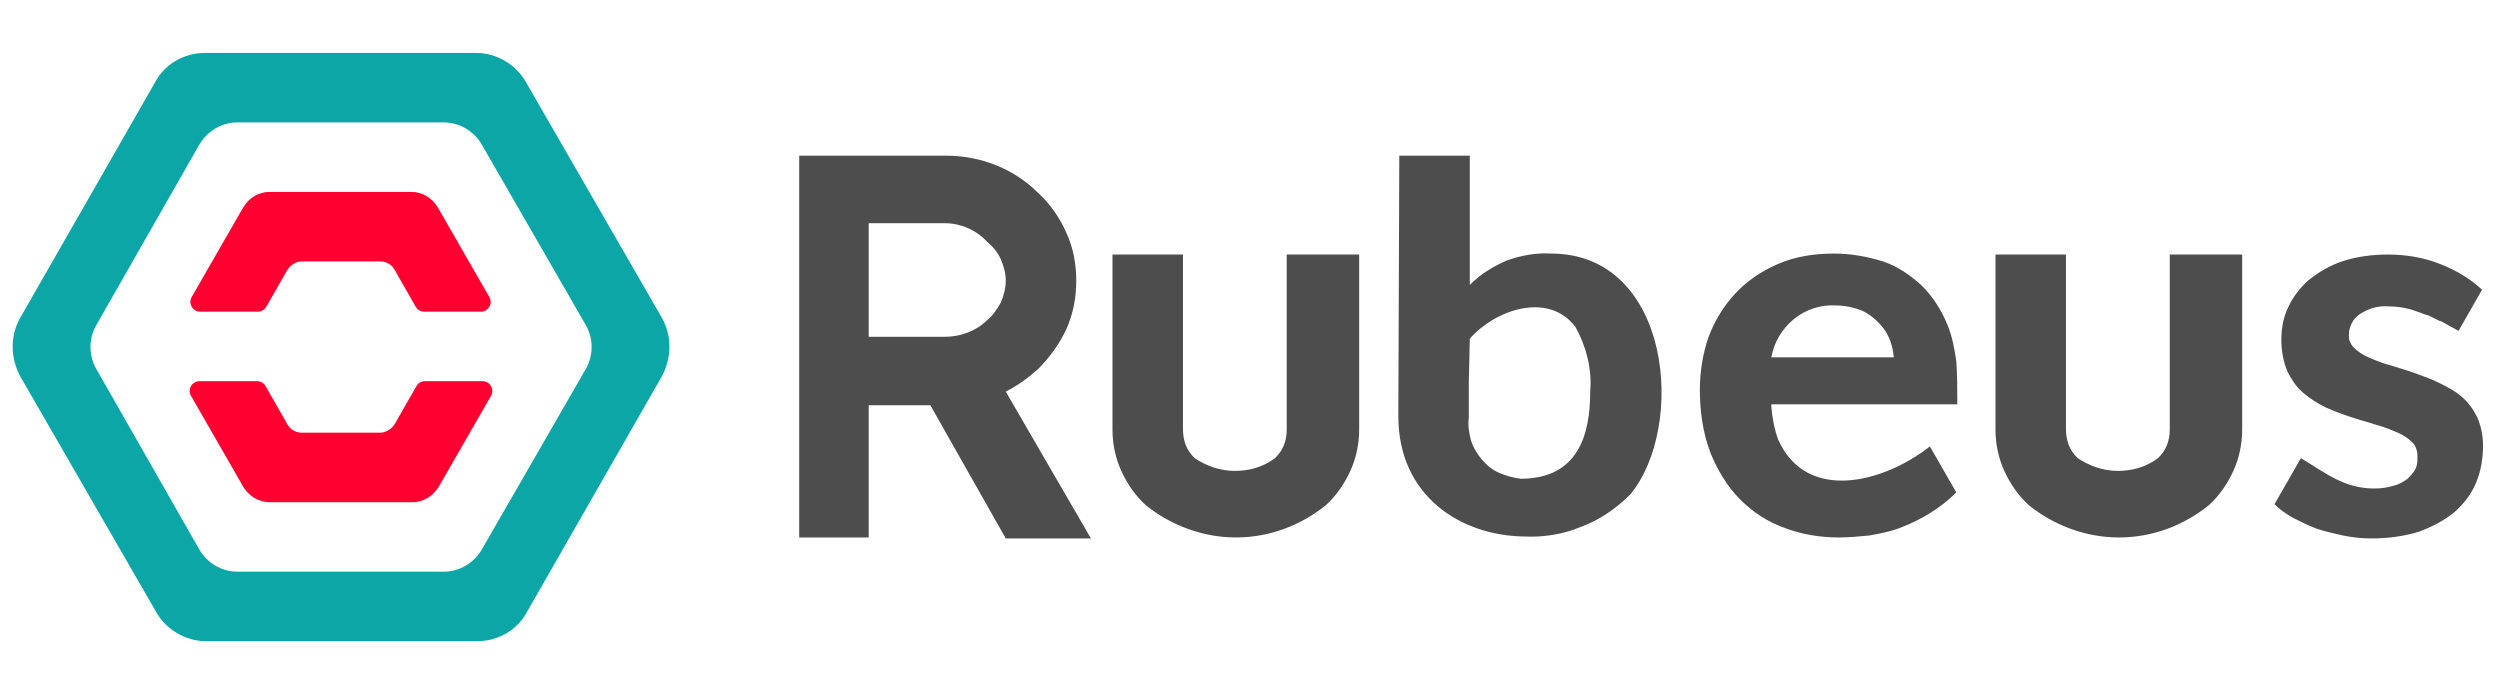 <svg width="118" height="32" viewBox="0 0 118 32" fill="none" xmlns="http://www.w3.org/2000/svg">
<path fill-rule="evenodd" clip-rule="evenodd" d="M31.251 15.018L24.829 3.884C24.367 3.052 23.443 2.498 22.473 2.498H9.676C8.706 2.498 7.782 3.006 7.32 3.884L0.944 15.018C0.482 15.85 0.482 16.866 0.944 17.744L7.366 28.878C7.828 29.709 8.752 30.264 9.722 30.264H22.519C23.49 30.264 24.414 29.756 24.876 28.878L31.251 17.744C31.713 16.866 31.713 15.85 31.251 15.018ZM27.648 17.42L22.75 25.921C22.381 26.568 21.688 26.984 20.949 26.984H11.2C10.461 26.984 9.768 26.568 9.399 25.921L4.548 17.42C4.178 16.773 4.178 15.988 4.548 15.341L9.399 6.841C9.768 6.194 10.461 5.778 11.2 5.778H20.949C21.688 5.778 22.381 6.194 22.75 6.841L27.648 15.341C28.017 15.988 28.017 16.773 27.648 17.42Z" fill="#0DA6A6"/>
<path fill-rule="evenodd" clip-rule="evenodd" d="M23.175 18.684C23.352 18.376 23.13 17.992 22.775 17.992H20.056C19.89 17.992 19.737 18.081 19.655 18.225L18.636 20.007C18.498 20.238 18.221 20.423 17.943 20.423H14.247C13.97 20.423 13.693 20.285 13.554 20.007L12.536 18.225C12.454 18.081 12.3 17.992 12.135 17.992H9.416C9.061 17.992 8.838 18.376 9.015 18.684L11.475 22.964C11.752 23.426 12.214 23.703 12.723 23.703H19.468C19.976 23.703 20.438 23.426 20.715 22.964L23.175 18.684ZM20.669 9.797L23.096 14.02C23.273 14.328 23.051 14.712 22.696 14.712H20.023C19.857 14.712 19.704 14.623 19.622 14.479L18.636 12.754C18.498 12.477 18.221 12.338 17.943 12.338H14.247C13.97 12.338 13.693 12.523 13.554 12.754L12.569 14.479C12.486 14.623 12.333 14.712 12.168 14.712H9.449C9.094 14.712 8.871 14.328 9.048 14.02L11.475 9.797C11.752 9.335 12.214 9.058 12.723 9.058H19.422C19.93 9.058 20.392 9.335 20.669 9.797Z" fill="#FF0031"/>
<path fill-rule="evenodd" clip-rule="evenodd" d="M105.831 12.014V20.285C105.831 20.932 105.692 21.625 105.415 22.226C105.138 22.827 104.768 23.381 104.26 23.843C103.058 24.814 101.58 25.368 100.009 25.368C98.484 25.368 96.959 24.814 95.758 23.843C95.249 23.381 94.88 22.827 94.603 22.226C94.325 21.625 94.187 20.932 94.187 20.285V12.014H97.514V20.285C97.514 20.516 97.56 20.794 97.652 21.025C97.745 21.256 97.883 21.441 98.068 21.625C98.623 21.995 99.269 22.226 99.963 22.226C100.656 22.226 101.303 22.041 101.857 21.625C102.042 21.441 102.18 21.256 102.273 21.025C102.365 20.794 102.412 20.562 102.412 20.285V12.014H105.831ZM112.069 23.058C112.392 23.058 112.716 23.012 112.993 22.919C113.224 22.873 113.455 22.734 113.64 22.596C113.778 22.457 113.917 22.318 114.009 22.134C114.102 21.949 114.102 21.764 114.102 21.579C114.102 21.441 114.102 21.348 114.055 21.209C114.009 21.071 113.963 20.978 113.871 20.886C113.686 20.701 113.409 20.516 113.178 20.424C112.854 20.285 112.531 20.147 112.161 20.054C111.745 19.916 111.376 19.823 110.96 19.685C110.544 19.546 110.174 19.407 109.758 19.223C109.389 19.038 109.019 18.807 108.696 18.529C108.372 18.252 108.141 17.883 107.956 17.513C107.771 17.051 107.679 16.543 107.679 16.034C107.679 15.526 107.771 14.972 108.002 14.509C108.234 14.001 108.557 13.585 108.973 13.216C109.435 12.846 109.989 12.523 110.544 12.338C111.237 12.107 111.976 12.014 112.716 12.014C113.547 12.014 114.425 12.153 115.211 12.476C115.904 12.754 116.551 13.123 117.105 13.632L117.151 13.678L116.042 15.618L115.211 15.156H115.164L114.61 14.879H114.564C114.333 14.787 114.056 14.694 113.778 14.602C113.455 14.509 113.085 14.463 112.762 14.463C112.253 14.417 111.791 14.556 111.376 14.833C111.237 14.925 111.098 15.064 111.006 15.249C110.913 15.434 110.867 15.618 110.867 15.803C110.867 15.942 110.867 16.034 110.913 16.127C110.96 16.219 111.006 16.312 111.098 16.404C111.283 16.589 111.56 16.774 111.791 16.866C112.115 17.005 112.438 17.143 112.808 17.236C113.224 17.374 113.593 17.467 113.963 17.605C114.333 17.744 114.749 17.883 115.118 18.067C115.488 18.252 115.858 18.437 116.181 18.714C116.504 18.991 116.735 19.315 116.92 19.685C117.105 20.101 117.198 20.562 117.198 21.025C117.198 21.625 117.105 22.226 116.874 22.78C116.643 23.335 116.273 23.797 115.858 24.167C115.349 24.582 114.795 24.86 114.194 25.091C113.455 25.322 112.669 25.414 111.93 25.414C111.468 25.414 111.052 25.368 110.59 25.276C110.174 25.183 109.758 25.091 109.342 24.952C108.973 24.814 108.603 24.629 108.234 24.444C107.91 24.259 107.633 24.074 107.356 23.797L108.603 21.625C109.758 22.318 110.636 23.058 112.069 23.058ZM41.003 19.084V25.368H37.723V7.348H44.654C46.271 7.348 47.842 7.948 48.997 9.103C49.551 9.612 50.014 10.258 50.337 10.998C50.66 11.691 50.799 12.476 50.799 13.262C50.799 14.047 50.66 14.787 50.337 15.526C50.014 16.219 49.551 16.866 48.997 17.421C48.535 17.836 48.027 18.206 47.472 18.483L51.492 25.414H47.472L43.914 19.13H41.003V19.084ZM44.607 10.536H41.003V15.896H44.607C45.347 15.896 46.086 15.618 46.594 15.11C46.871 14.879 47.056 14.602 47.241 14.278C47.38 13.955 47.472 13.585 47.472 13.262C47.472 12.892 47.38 12.569 47.241 12.245C47.102 11.922 46.871 11.645 46.594 11.414C46.086 10.859 45.347 10.536 44.607 10.536ZM64.153 12.014V20.285C64.153 20.932 64.014 21.625 63.737 22.226C63.46 22.827 63.09 23.381 62.582 23.843C61.38 24.814 59.902 25.368 58.331 25.368C56.806 25.368 55.281 24.814 54.08 23.843C53.571 23.381 53.202 22.827 52.925 22.226C52.647 21.625 52.509 20.932 52.509 20.285V12.014H55.836V20.285C55.836 20.516 55.882 20.794 55.974 21.025C56.067 21.256 56.205 21.441 56.39 21.625C56.944 21.995 57.591 22.226 58.285 22.226C58.978 22.226 59.624 22.041 60.179 21.625C60.364 21.441 60.502 21.256 60.595 21.025C60.687 20.794 60.733 20.562 60.733 20.285V12.014H64.153ZM66.047 7.348H69.374V13.447C69.882 12.938 70.483 12.569 71.13 12.292C71.777 12.061 72.516 11.922 73.209 11.968C78.892 11.968 79.586 20.147 76.952 23.335C76.305 23.982 75.519 24.536 74.641 24.86C73.764 25.229 72.84 25.368 71.915 25.322C68.958 25.276 66.001 23.427 66.001 19.638L66.047 7.348ZM69.374 15.988L69.328 18.067V19.685C69.282 20.054 69.328 20.378 69.42 20.747C69.513 21.071 69.697 21.394 69.928 21.672C70.159 21.949 70.437 22.18 70.76 22.318C71.084 22.457 71.407 22.549 71.777 22.596C74.549 22.596 75.057 20.424 75.057 18.483C75.15 17.421 74.873 16.358 74.364 15.434C73.07 13.724 70.529 14.648 69.374 15.988ZM83.606 19.176C83.652 19.731 83.744 20.239 83.929 20.747C85.269 23.751 88.919 22.78 91.091 21.071L92.338 23.242C91.599 23.982 90.675 24.536 89.705 24.906C89.243 25.091 88.734 25.183 88.226 25.276C87.764 25.322 87.256 25.368 86.794 25.368C85.916 25.368 85.038 25.229 84.206 24.906C83.421 24.629 82.728 24.167 82.127 23.566C81.526 22.965 81.064 22.18 80.741 21.394C80.371 20.424 80.233 19.407 80.233 18.391C80.233 17.559 80.371 16.681 80.648 15.896C80.926 15.156 81.341 14.463 81.896 13.863C82.45 13.262 83.144 12.8 83.883 12.476C84.715 12.107 85.639 11.968 86.563 11.968C87.348 11.968 88.134 12.107 88.873 12.338C89.566 12.569 90.167 12.985 90.721 13.493C91.23 14.001 91.645 14.648 91.923 15.341C92.154 15.896 92.246 16.45 92.338 17.051C92.385 17.744 92.385 18.391 92.385 19.084H83.606V19.176ZM89.381 16.82C89.335 16.358 89.197 15.896 88.919 15.526C88.642 15.156 88.272 14.833 87.856 14.648C87.487 14.509 87.071 14.417 86.655 14.417C85.962 14.371 85.223 14.602 84.668 15.064C84.114 15.526 83.744 16.127 83.606 16.866H89.381V16.82Z" fill="#4D4D4D"/>
</svg>
